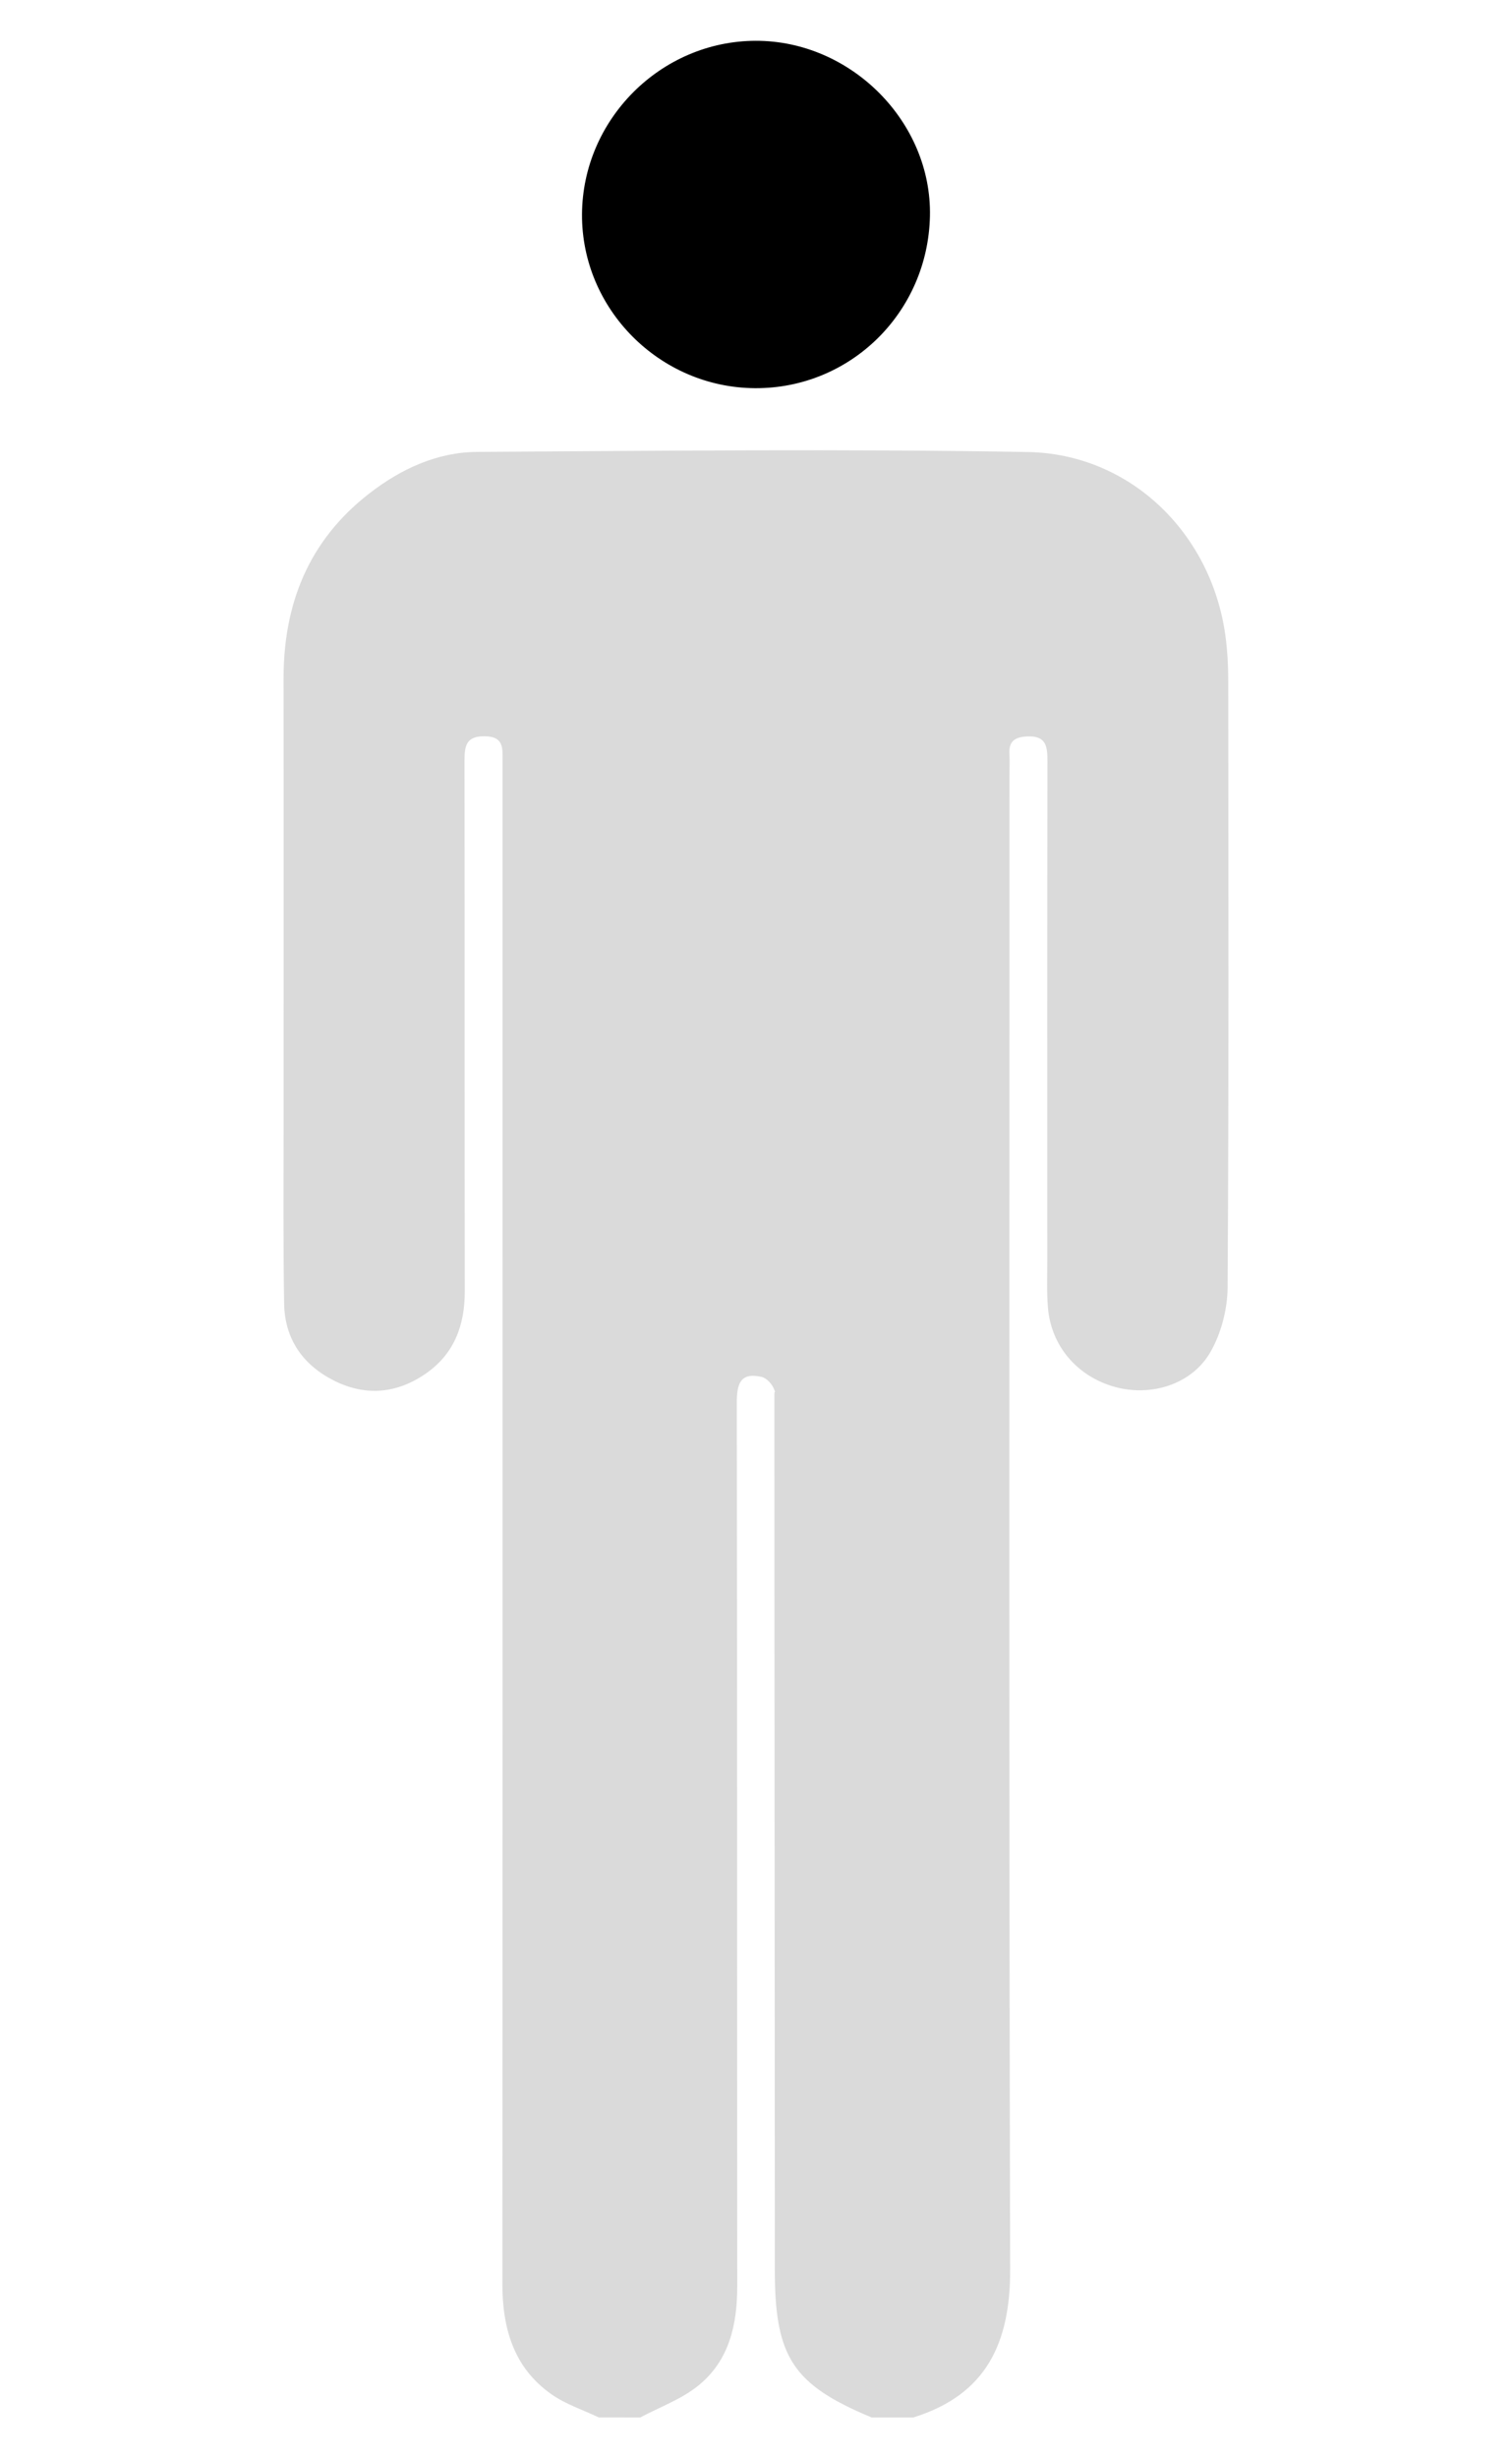 <?xml version="1.0" encoding="utf-8"?>
<!-- Generator: Adobe Illustrator 24.1.1, SVG Export Plug-In . SVG Version: 6.00 Build 0)  -->
<svg version="1.1" id="Capa_1" xmlns="http://www.w3.org/2000/svg" xmlns:xlink="http://www.w3.org/1999/xlink" x="0px" y="0px"
	 viewBox="0 0 283.64 461" style="enable-background:new 0 0 283.64 461;" xml:space="preserve">
<g>
	<path fill="#DADADA" d="M112.32,453.36c-2.97-1.42-6.2-2.46-8.86-4.33c-7.16-5.03-9.23-12.45-9.22-20.86c0.05-78.94,0.03-157.89,0.03-236.83
		c0-16.19,0-32.39,0-48.58c0-2.36,0.32-4.64-3.33-4.68c-3.66-0.05-3.8,1.99-3.8,4.74c0.04,33.11,0,66.22,0.05,99.33
		c0.01,6.34-1.95,11.7-7.24,15.4c-5.4,3.78-11.29,4.37-17.23,1.4c-5.89-2.94-9.31-7.81-9.42-14.47c-0.19-11.27-0.1-22.55-0.1-33.83
		c-0.01-27.76,0.03-55.52-0.01-83.28c-0.02-14.12,4.71-26.01,16.08-34.82c5.96-4.62,12.74-7.76,20.29-7.8
		c34.4-0.21,68.82-0.58,103.21,0.02c19.3,0.34,34.46,15.24,37.1,34.39c0.39,2.85,0.54,5.76,0.54,8.65
		c0.03,37.88,0.12,75.76-0.12,113.64c-0.03,4.11-1.22,8.68-3.28,12.21c-3.54,6.06-11.2,8.3-17.88,6.44
		c-7.07-1.97-11.97-7.69-12.55-14.91c-0.23-2.88-0.12-5.78-0.12-8.67c-0.01-31.23-0.02-62.46,0.03-93.69c0-2.75-0.14-4.89-3.8-4.72
		c-2.37,0.11-3.48,0.94-3.33,3.36c0.08,1.3,0.01,2.6,0.01,3.9c0,93.4-0.12,186.8,0.13,280.21c0.04,13.79-4.45,23.54-18.18,27.79
		c-2.6,0-5.21,0-7.81,0c-14.78-6.16-18.16-11.3-18.16-27.66c0-53.76-0.08-110.32-0.08-164.08c0-1.3,0.36,0.09-0.05-1.07
		c-0.34-0.96-1.4-2.11-2.34-2.33c-4.07-0.93-4.66,1.36-4.66,4.89c0.09,55.21,0.04,110.41,0.08,165.62
		c0.01,7.25-1.51,13.98-7.32,18.67c-3.16,2.55-7.21,4.01-10.87,5.96C117.53,453.36,114.92,453.36,112.32,453.36z"/>
	<path d="M141.65,72.8c-17.89-0.1-32.55-14.81-32.47-32.59c0.09-17.82,14.8-32.52,32.58-32.56c17.89-0.04,33.07,15.23,32.69,32.89
		C174.06,58.61,159.54,72.89,141.65,72.8z"/>
</g>
</svg>
